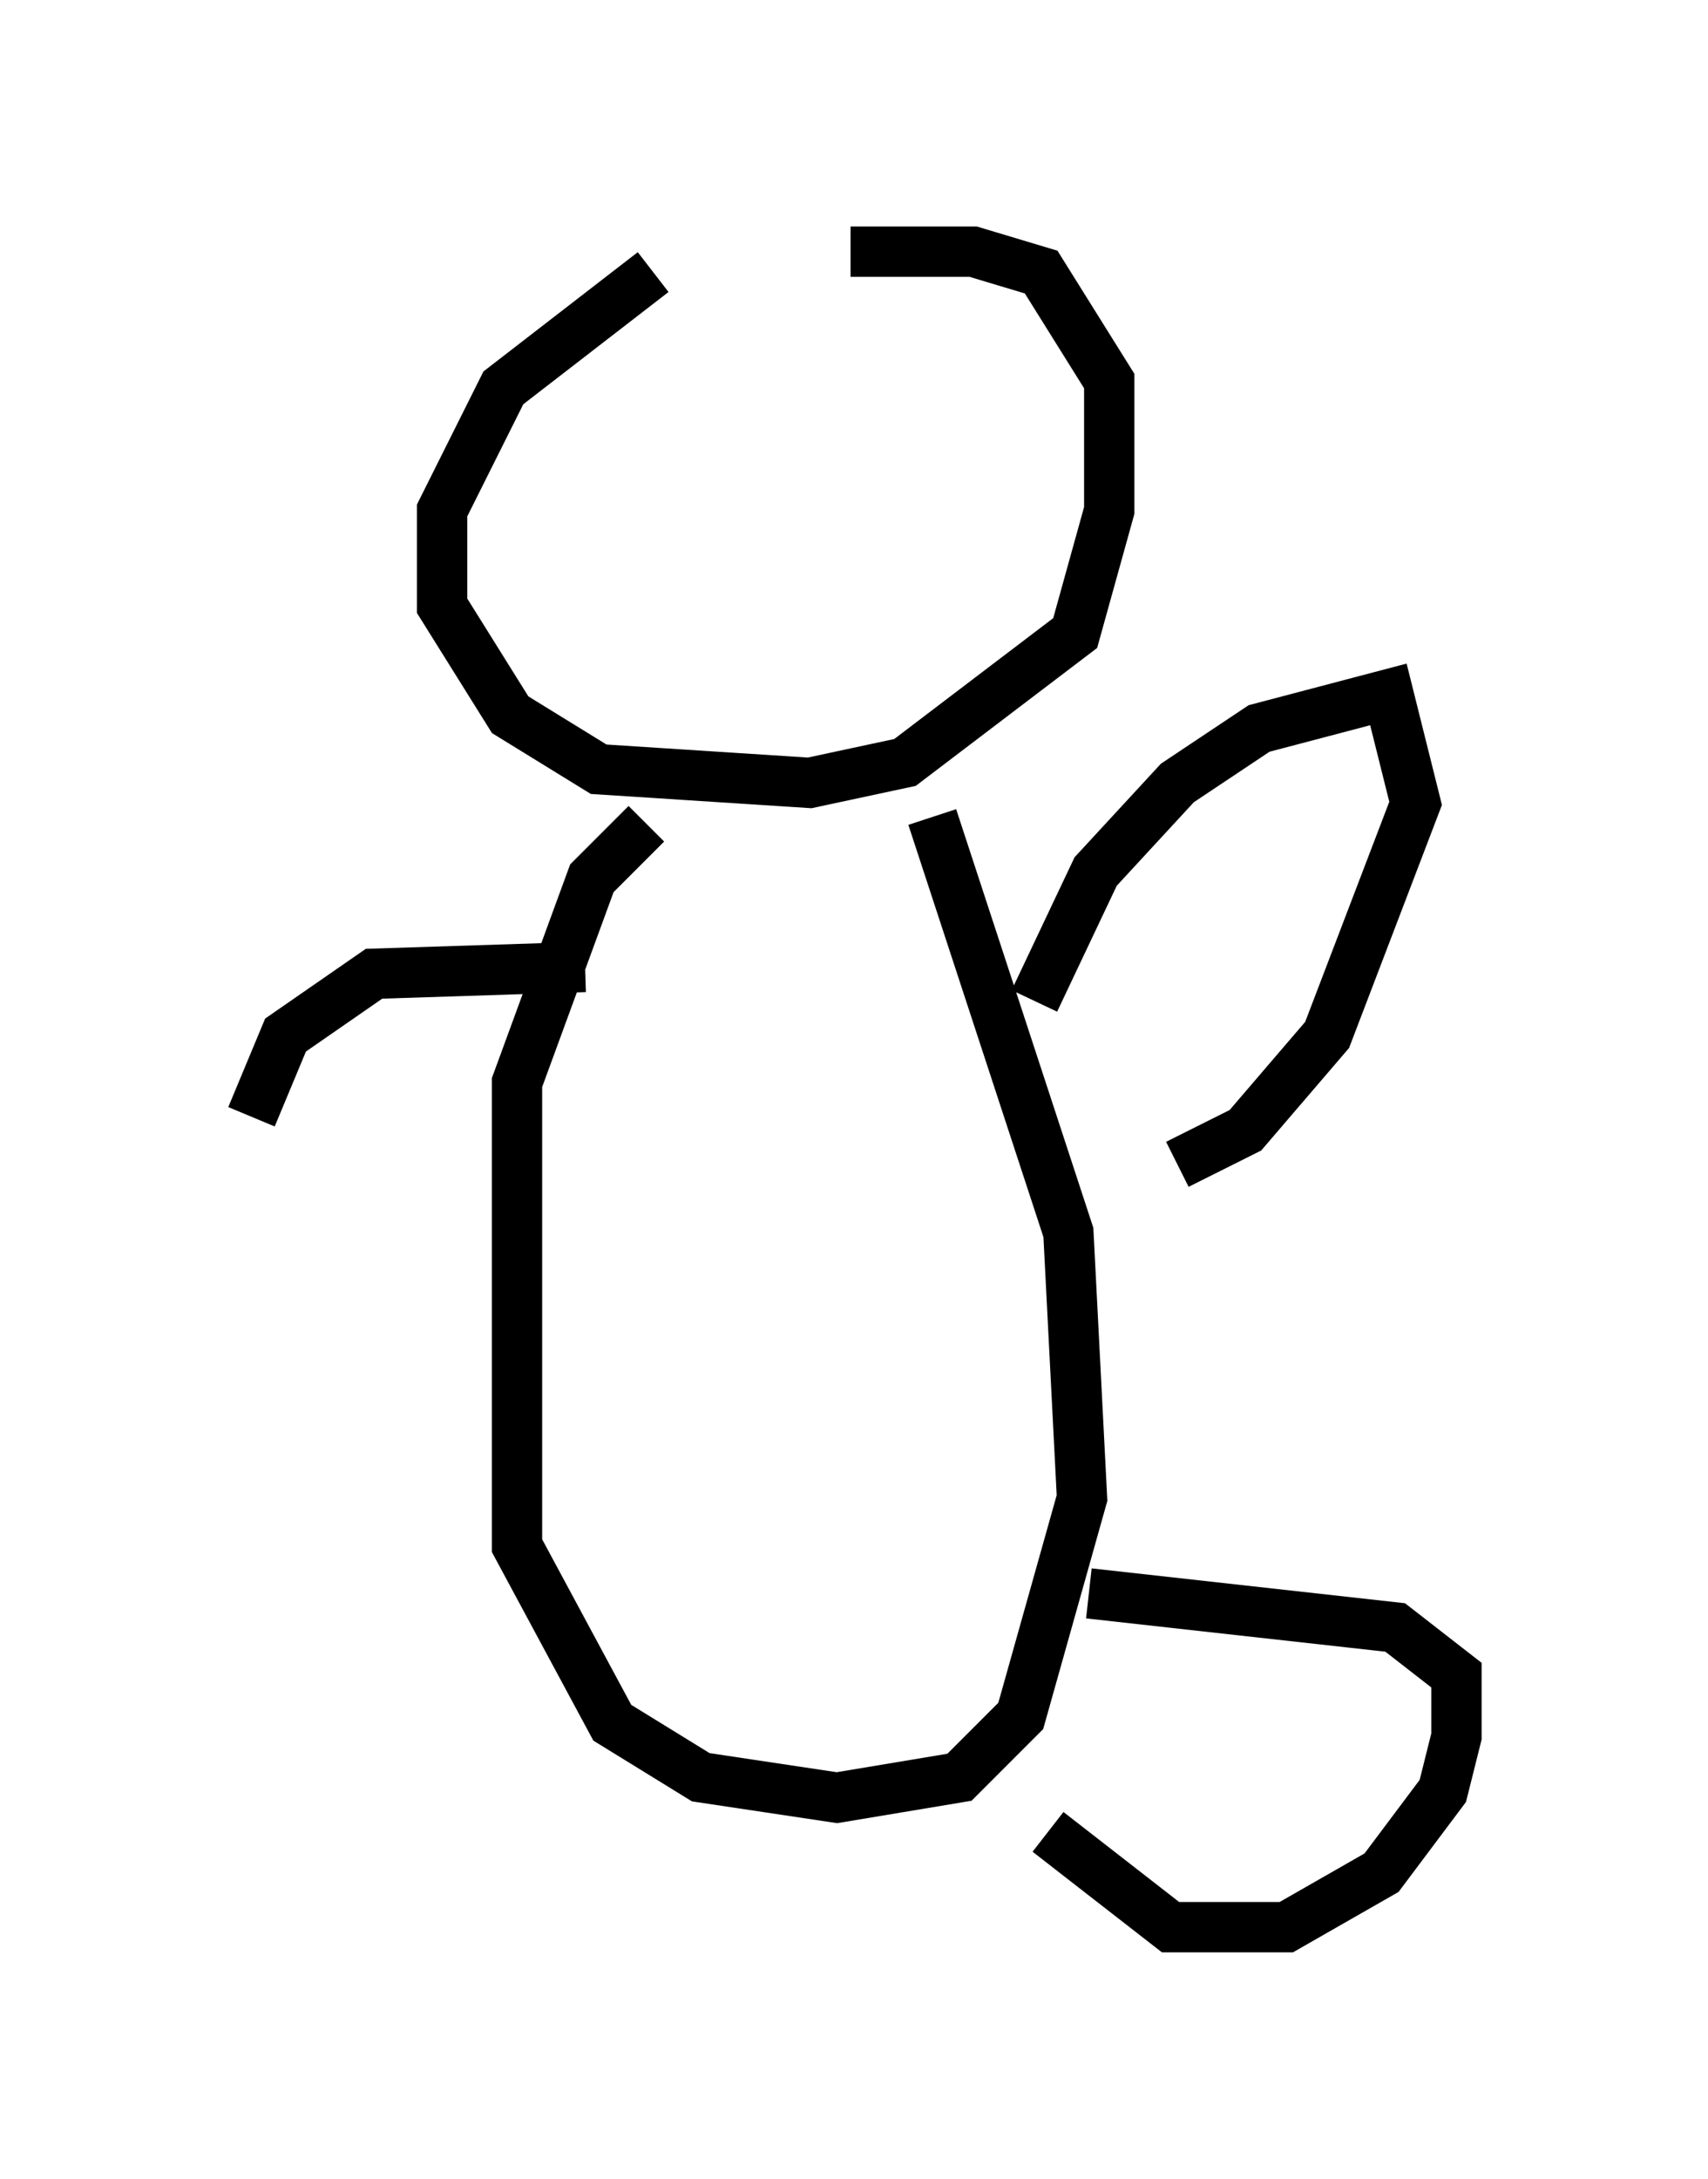 <?xml version="1.0" encoding="utf-8" ?>
<svg baseProfile="full" height="43.288" version="1.1" width="33.951" xmlns="http://www.w3.org/2000/svg" xmlns:ev="http://www.w3.org/2001/xml-events" xmlns:xlink="http://www.w3.org/1999/xlink"><defs /><rect fill="white" height="43.288" width="33.951" x="0" y="0" /><path d="M16.637, 5.135 m-3.654, 0.271 l-2.977, 2.3 -1.218, 2.436 l0.0, 1.894 1.353, 2.165 l1.759, 1.083 4.195, 0.271 l1.894, -0.406 3.383, -2.571 l0.677, -2.436 0.0, -2.571 l-1.353, -2.165 -1.353, -0.406 l-2.436, 0.0 m-4.059, 11.367 l-1.083, 1.083 -1.488, 4.059 l0.0, 9.202 1.894, 3.518 l1.759, 1.083 2.706, 0.406 l2.436, -0.406 1.218, -1.218 l1.218, -4.33 -0.271, -5.277 l-2.706, -8.254 m2.03, 3.654 l1.218, -2.571 1.624, -1.759 l1.624, -1.083 2.571, -0.677 l0.541, 2.165 -1.759, 4.601 l-1.624, 1.894 -1.353, 0.677 m-1.759, 8.525 l6.089, 0.677 1.218, 0.947 l0.0, 1.218 -0.271, 1.083 l-1.218, 1.624 -1.894, 1.083 l-2.3, 0.0 -2.436, -1.894 m-9.202, -17.185 l-4.195, 0.135 -1.759, 1.218 l-0.677, 1.624 " fill="none" stroke="black" stroke-width="1" /></svg>
